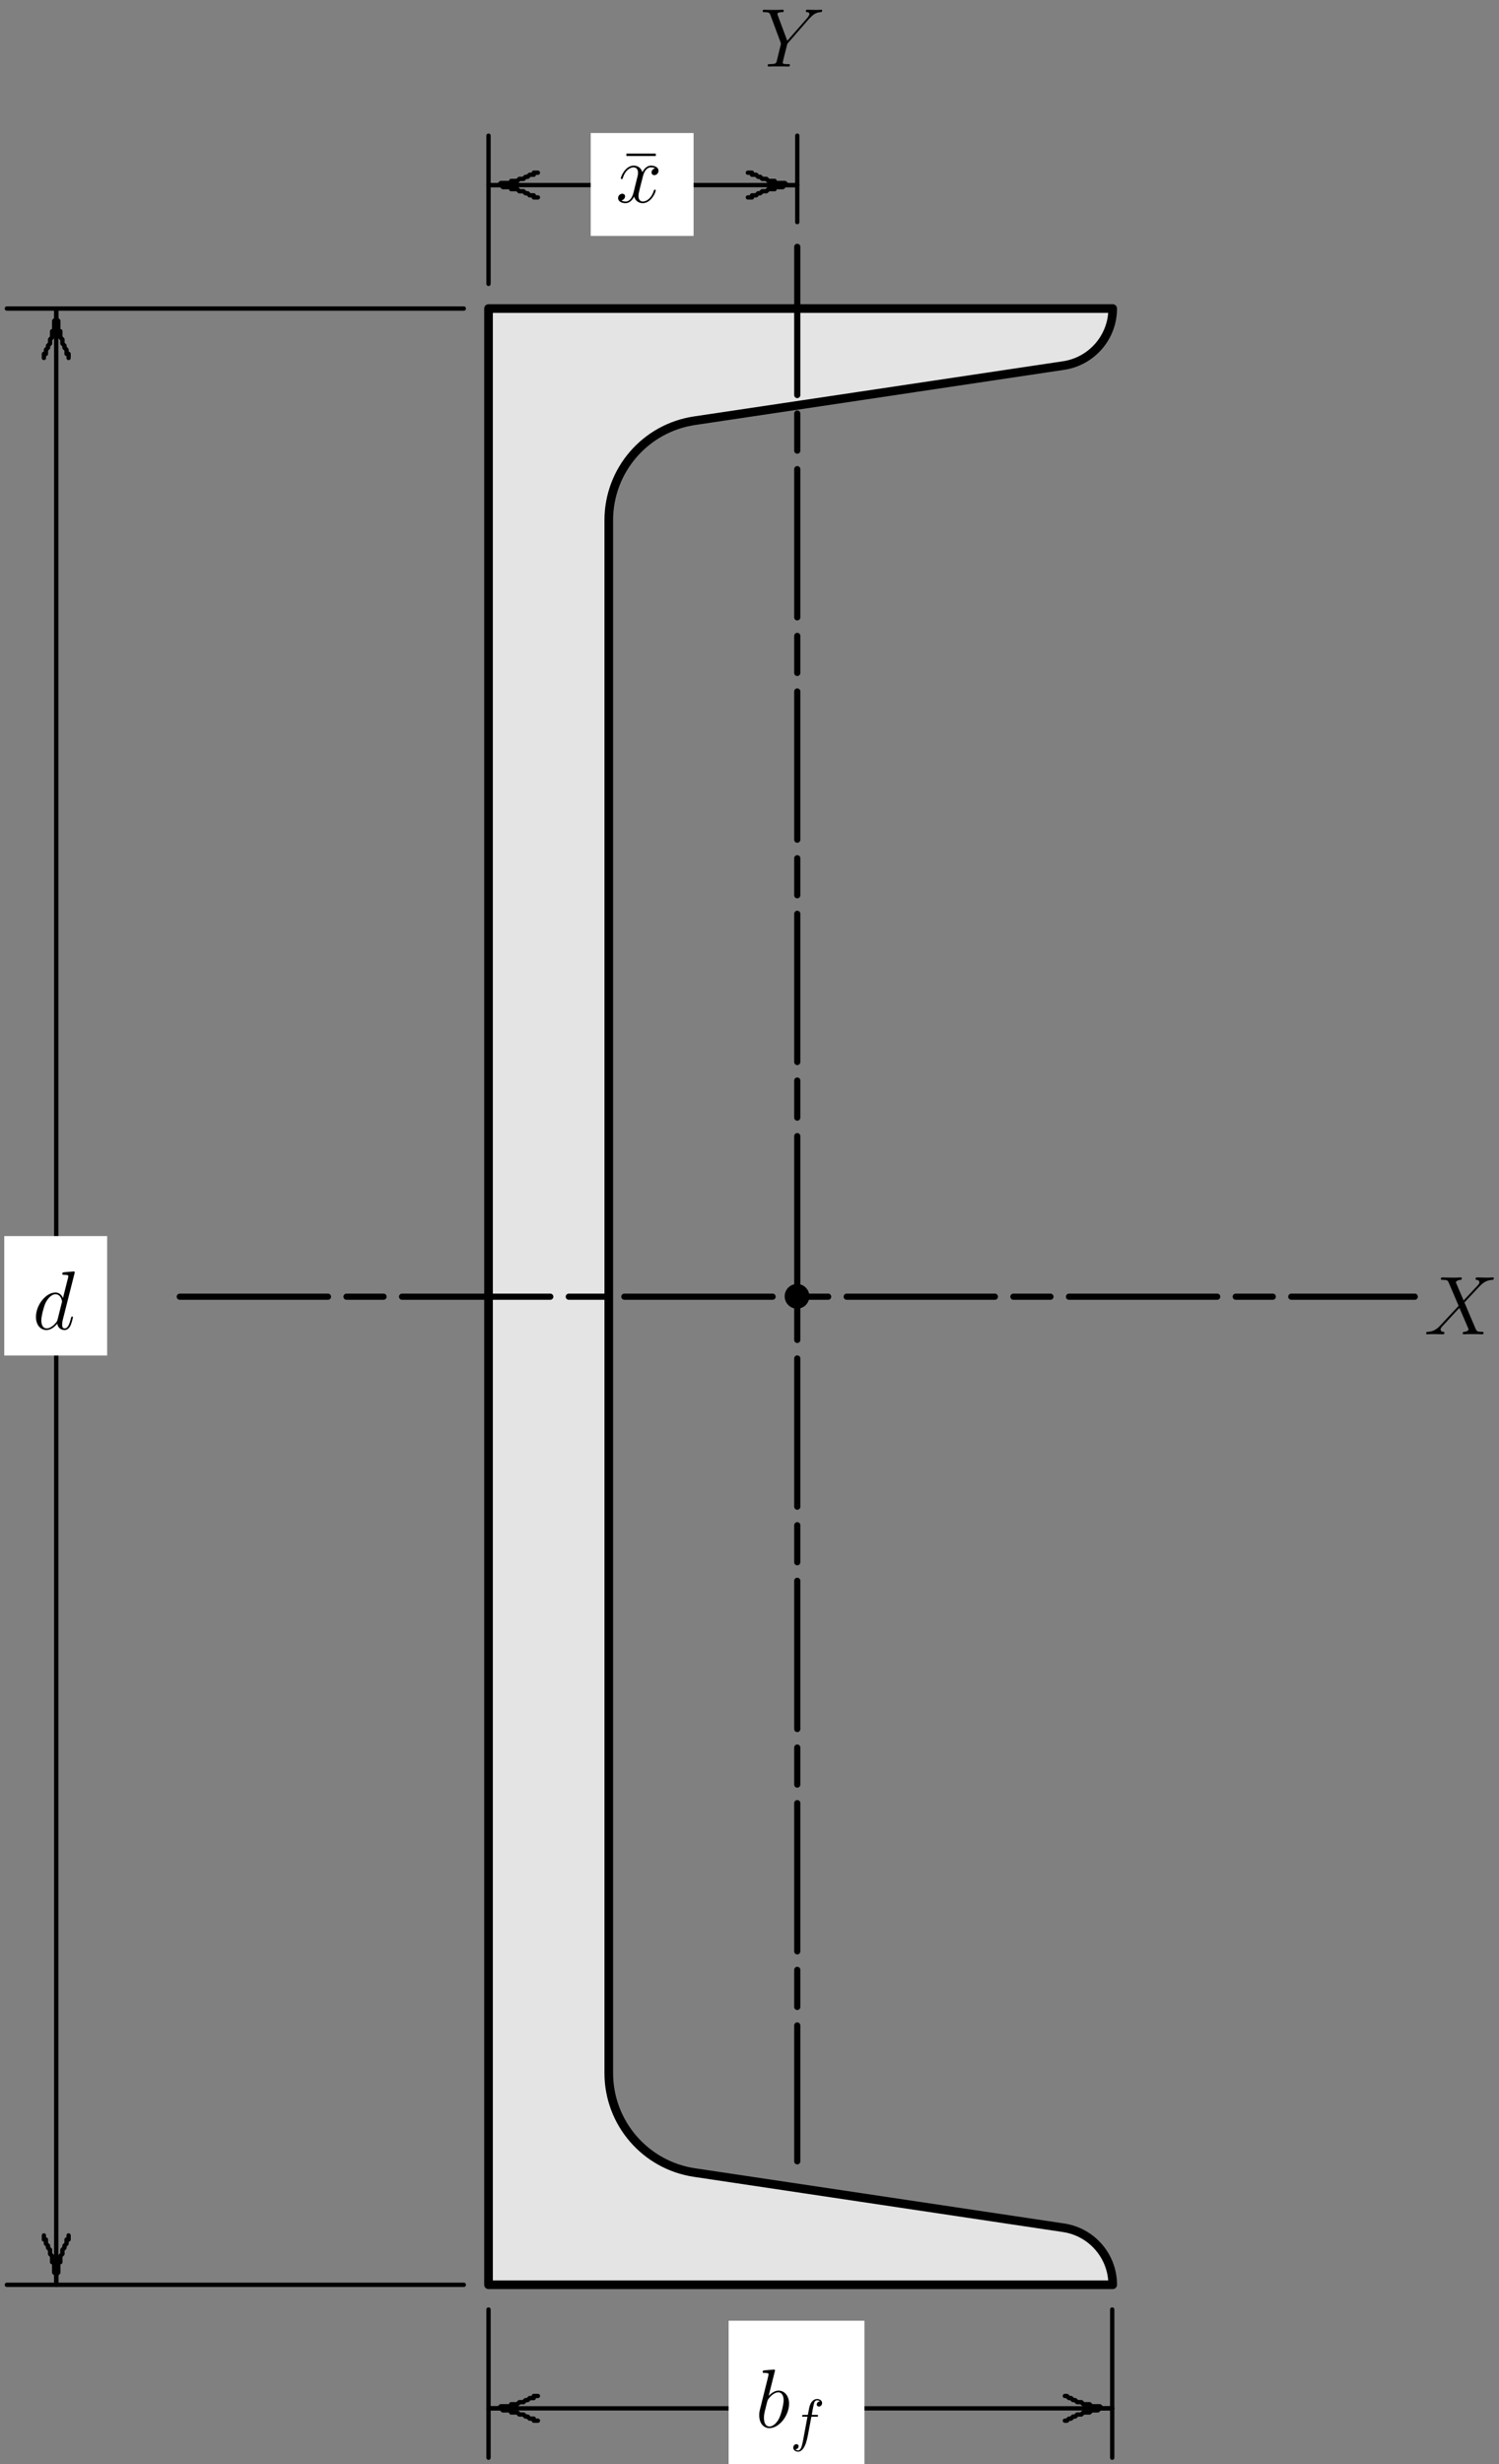 <?xml version="1.0" encoding="UTF-8"?>
<svg xmlns="http://www.w3.org/2000/svg" xmlns:xlink="http://www.w3.org/1999/xlink" width="258.32pt" height="424.624pt" viewBox="0 0 258.32 424.624" version="1.1">
<rect x="0" y="0" width="258.32" height="424.624" fill="#808080" stroke="none"/>
<defs>
<g>
<symbol overflow="visible" id="glyph0-0">
<path style="stroke:none;" d=""/>
</symbol>
<symbol overflow="visible" id="glyph0-1">
<path style="stroke:none;" d="M 7.219 -9.594 C 7.234 -9.656 7.266 -9.734 7.266 -9.812 C 7.266 -9.953 7.109 -9.953 7.078 -9.953 C 7.078 -9.953 6.375 -9.891 6.297 -9.891 C 6.047 -9.875 5.844 -9.844 5.578 -9.828 C 5.219 -9.797 5.125 -9.781 5.125 -9.531 C 5.125 -9.375 5.234 -9.375 5.438 -9.375 C 6.141 -9.375 6.156 -9.25 6.156 -9.109 C 6.156 -9.016 6.125 -8.906 6.109 -8.859 L 5.234 -5.375 C 5.078 -5.75 4.688 -6.328 3.938 -6.328 C 2.328 -6.328 0.578 -4.234 0.578 -2.109 C 0.578 -0.688 1.406 0.141 2.375 0.141 C 3.172 0.141 3.844 -0.469 4.25 -0.953 C 4.391 -0.094 5.062 0.141 5.5 0.141 C 5.922 0.141 6.266 -0.109 6.531 -0.625 C 6.75 -1.125 6.953 -2 6.953 -2.047 C 6.953 -2.125 6.906 -2.188 6.812 -2.188 C 6.688 -2.188 6.672 -2.109 6.609 -1.891 C 6.391 -1.047 6.125 -0.141 5.531 -0.141 C 5.125 -0.141 5.094 -0.516 5.094 -0.797 C 5.094 -0.859 5.094 -1.156 5.188 -1.562 Z M 4.312 -1.703 C 4.25 -1.469 4.25 -1.438 4.047 -1.156 C 3.734 -0.766 3.094 -0.141 2.422 -0.141 C 1.844 -0.141 1.5 -0.672 1.5 -1.516 C 1.5 -2.312 1.953 -3.922 2.219 -4.516 C 2.719 -5.516 3.391 -6.031 3.938 -6.031 C 4.891 -6.031 5.078 -4.859 5.078 -4.75 C 5.078 -4.734 5.031 -4.547 5.016 -4.516 Z M 4.312 -1.703 "/>
</symbol>
<symbol overflow="visible" id="glyph0-2">
<path style="stroke:none;" d="M 3.312 -9.594 C 3.328 -9.656 3.359 -9.734 3.359 -9.812 C 3.359 -9.953 3.219 -9.953 3.188 -9.953 C 3.172 -9.953 2.656 -9.906 2.391 -9.891 C 2.156 -9.875 1.938 -9.844 1.672 -9.828 C 1.328 -9.797 1.234 -9.781 1.234 -9.531 C 1.234 -9.375 1.375 -9.375 1.516 -9.375 C 2.25 -9.375 2.25 -9.25 2.25 -9.109 C 2.25 -9.016 2.141 -8.594 2.078 -8.328 L 1.734 -6.953 C 1.594 -6.391 0.781 -3.125 0.719 -2.875 C 0.641 -2.516 0.641 -2.266 0.641 -2.078 C 0.641 -0.609 1.469 0.141 2.391 0.141 C 4.062 0.141 5.781 -2 5.781 -4.078 C 5.781 -5.391 5.031 -6.328 3.953 -6.328 C 3.219 -6.328 2.531 -5.703 2.266 -5.422 Z M 2.406 -0.141 C 1.953 -0.141 1.453 -0.484 1.453 -1.609 C 1.453 -2.078 1.484 -2.359 1.75 -3.359 C 1.797 -3.547 2.016 -4.453 2.078 -4.641 C 2.109 -4.766 2.953 -6.031 3.938 -6.031 C 4.562 -6.031 4.844 -5.406 4.844 -4.656 C 4.844 -3.969 4.453 -2.359 4.094 -1.609 C 3.734 -0.828 3.062 -0.141 2.406 -0.141 Z M 2.406 -0.141 "/>
</symbol>
<symbol overflow="visible" id="glyph0-3">
<path style="stroke:none;" d="M 6.812 -5.828 L 5.469 -8.969 C 5.656 -9.312 6.078 -9.359 6.25 -9.375 C 6.344 -9.375 6.5 -9.391 6.5 -9.641 C 6.5 -9.797 6.375 -9.797 6.281 -9.797 C 6.031 -9.797 5.75 -9.766 5.516 -9.766 L 4.672 -9.766 C 3.797 -9.766 3.172 -9.797 3.156 -9.797 C 3.047 -9.797 2.891 -9.797 2.891 -9.531 C 2.891 -9.375 3.031 -9.375 3.219 -9.375 C 4.047 -9.375 4.109 -9.234 4.25 -8.891 L 5.953 -4.906 L 2.844 -1.578 C 2.328 -1.016 1.703 -0.469 0.641 -0.422 C 0.469 -0.406 0.359 -0.406 0.359 -0.141 C 0.359 -0.094 0.375 0 0.531 0 C 0.734 0 0.953 -0.031 1.141 -0.031 L 1.828 -0.031 C 2.281 -0.031 2.781 0 3.234 0 C 3.328 0 3.5 0 3.5 -0.266 C 3.5 -0.406 3.406 -0.422 3.312 -0.422 C 3.031 -0.438 2.844 -0.609 2.844 -0.828 C 2.844 -1.078 3.016 -1.25 3.422 -1.672 L 4.703 -3.062 C 5.016 -3.406 5.781 -4.234 6.094 -4.547 L 7.609 -1.016 C 7.609 -0.984 7.672 -0.844 7.672 -0.828 C 7.672 -0.703 7.359 -0.438 6.906 -0.422 C 6.812 -0.422 6.656 -0.406 6.656 -0.141 C 6.656 0 6.797 0 6.875 0 C 7.109 0 7.406 -0.031 7.641 -0.031 L 9.219 -0.031 C 9.484 -0.031 9.75 0 10 0 C 10.094 0 10.25 0 10.25 -0.266 C 10.25 -0.422 10.109 -0.422 9.984 -0.422 C 9.125 -0.438 9.094 -0.5 8.844 -1.031 L 6.953 -5.484 L 8.781 -7.438 C 8.922 -7.578 9.25 -7.938 9.375 -8.078 C 10 -8.719 10.578 -9.312 11.734 -9.375 C 11.875 -9.391 12.016 -9.391 12.016 -9.641 C 12.016 -9.797 11.891 -9.797 11.828 -9.797 C 11.625 -9.797 11.422 -9.766 11.219 -9.766 L 10.562 -9.766 C 10.094 -9.766 9.594 -9.797 9.156 -9.797 C 9.047 -9.797 8.875 -9.797 8.875 -9.531 C 8.875 -9.391 8.984 -9.375 9.062 -9.375 C 9.297 -9.359 9.531 -9.234 9.531 -8.969 L 9.531 -8.938 C 9.516 -8.828 9.484 -8.688 9.328 -8.516 Z M 6.812 -5.828 "/>
</symbol>
<symbol overflow="visible" id="glyph0-4">
<path style="stroke:none;" d="M 8.438 -8.203 L 8.766 -8.531 C 9.391 -9.188 9.922 -9.344 10.422 -9.375 C 10.578 -9.391 10.719 -9.406 10.719 -9.656 C 10.719 -9.797 10.578 -9.797 10.547 -9.797 C 10.375 -9.797 10.188 -9.766 10.016 -9.766 L 9.422 -9.766 C 9.016 -9.766 8.562 -9.797 8.156 -9.797 C 8.062 -9.797 7.906 -9.797 7.906 -9.531 C 7.906 -9.391 8.047 -9.375 8.094 -9.375 C 8.516 -9.359 8.516 -9.141 8.516 -9.047 C 8.516 -8.891 8.406 -8.672 8.125 -8.344 L 4.703 -4.438 L 3.078 -8.797 C 3 -9 3 -9.016 3 -9.047 C 3 -9.359 3.578 -9.375 3.766 -9.375 C 3.938 -9.375 4.094 -9.375 4.094 -9.641 C 4.094 -9.797 3.953 -9.797 3.875 -9.797 C 3.625 -9.797 3.344 -9.766 3.094 -9.766 L 1.5 -9.766 C 1.25 -9.766 0.969 -9.797 0.734 -9.797 C 0.625 -9.797 0.469 -9.797 0.469 -9.531 C 0.469 -9.375 0.609 -9.375 0.812 -9.375 C 1.516 -9.375 1.656 -9.25 1.781 -8.922 L 3.562 -4.141 C 3.578 -4.109 3.609 -3.938 3.609 -3.906 C 3.609 -3.859 2.906 -1.031 2.875 -0.891 C 2.75 -0.5 2.609 -0.438 1.688 -0.422 C 1.453 -0.422 1.328 -0.422 1.328 -0.141 C 1.328 0 1.484 0 1.531 0 C 1.797 0 2.094 -0.031 2.359 -0.031 L 4.062 -0.031 C 4.312 -0.031 4.625 0 4.875 0 C 4.984 0 5.156 0 5.156 -0.266 C 5.156 -0.422 5.047 -0.422 4.812 -0.422 C 3.922 -0.422 3.922 -0.516 3.922 -0.672 C 3.922 -0.781 4.031 -1.234 4.109 -1.516 L 4.625 -3.578 C 4.703 -3.891 4.703 -3.922 4.828 -4.062 Z M 8.438 -8.203 "/>
</symbol>
<symbol overflow="visible" id="glyph0-5">
<path style="stroke:none;" d="M 6.797 -5.859 C 6.344 -5.766 6.172 -5.422 6.172 -5.156 C 6.172 -4.812 6.438 -4.688 6.641 -4.688 C 7.078 -4.688 7.375 -5.062 7.375 -5.453 C 7.375 -6.047 6.688 -6.328 6.078 -6.328 C 5.203 -6.328 4.719 -5.469 4.594 -5.188 C 4.266 -6.266 3.375 -6.328 3.109 -6.328 C 1.656 -6.328 0.875 -4.453 0.875 -4.125 C 0.875 -4.078 0.938 -4 1.031 -4 C 1.141 -4 1.172 -4.094 1.203 -4.141 C 1.688 -5.734 2.656 -6.031 3.062 -6.031 C 3.719 -6.031 3.844 -5.438 3.844 -5.094 C 3.844 -4.781 3.766 -4.453 3.578 -3.766 L 3.094 -1.797 C 2.891 -0.938 2.469 -0.141 1.703 -0.141 C 1.641 -0.141 1.281 -0.141 0.969 -0.328 C 1.484 -0.438 1.609 -0.859 1.609 -1.031 C 1.609 -1.312 1.391 -1.484 1.125 -1.484 C 0.781 -1.484 0.406 -1.188 0.406 -0.734 C 0.406 -0.125 1.078 0.141 1.688 0.141 C 2.375 0.141 2.875 -0.406 3.172 -0.984 C 3.406 -0.141 4.109 0.141 4.641 0.141 C 6.109 0.141 6.891 -1.734 6.891 -2.047 C 6.891 -2.125 6.828 -2.188 6.734 -2.188 C 6.609 -2.188 6.594 -2.109 6.562 -2 C 6.172 -0.734 5.328 -0.141 4.688 -0.141 C 4.188 -0.141 3.922 -0.516 3.922 -1.109 C 3.922 -1.422 3.969 -1.656 4.203 -2.594 L 4.703 -4.547 C 4.922 -5.406 5.406 -6.031 6.062 -6.031 C 6.094 -6.031 6.5 -6.031 6.797 -5.859 Z M 6.797 -5.859 "/>
</symbol>
<symbol overflow="visible" id="glyph1-0">
<path style="stroke:none;" d=""/>
</symbol>
<symbol overflow="visible" id="glyph1-1">
<path style="stroke:none;" d="M 3.656 -3.984 L 4.516 -3.984 C 4.719 -3.984 4.812 -3.984 4.812 -4.188 C 4.812 -4.297 4.719 -4.297 4.547 -4.297 L 3.719 -4.297 L 3.922 -5.438 C 3.969 -5.641 4.109 -6.344 4.172 -6.469 C 4.25 -6.656 4.422 -6.812 4.641 -6.812 C 4.672 -6.812 4.938 -6.812 5.125 -6.625 C 4.688 -6.594 4.578 -6.234 4.578 -6.094 C 4.578 -5.859 4.766 -5.734 4.953 -5.734 C 5.219 -5.734 5.5 -5.969 5.5 -6.344 C 5.5 -6.797 5.047 -7.031 4.641 -7.031 C 4.297 -7.031 3.672 -6.844 3.375 -5.859 C 3.312 -5.656 3.281 -5.547 3.047 -4.297 L 2.359 -4.297 C 2.156 -4.297 2.047 -4.297 2.047 -4.109 C 2.047 -3.984 2.141 -3.984 2.328 -3.984 L 2.984 -3.984 L 2.25 -0.047 C 2.062 0.922 1.891 1.828 1.375 1.828 C 1.328 1.828 1.094 1.828 0.891 1.641 C 1.359 1.609 1.453 1.25 1.453 1.109 C 1.453 0.875 1.266 0.75 1.078 0.75 C 0.812 0.75 0.531 0.984 0.531 1.359 C 0.531 1.797 0.969 2.047 1.375 2.047 C 1.922 2.047 2.328 1.453 2.5 1.078 C 2.828 0.453 3.047 -0.75 3.062 -0.828 Z M 3.656 -3.984 "/>
</symbol>
<symbol overflow="visible" id="glyph2-0">
<path style="stroke:none;" d=""/>
</symbol>
<symbol overflow="visible" id="glyph2-1">
<path style="stroke:none;" d="M 6.031 -7.984 L 6.031 -8.406 L 0.969 -8.406 L 0.969 -7.984 Z M 6.031 -7.984 "/>
</symbol>
</g>
<clipPath id="clip1">
  <path d="M 83 52 L 192.82 52 L 192.82 395 L 83 395 Z M 83 52 "/>
</clipPath>
<clipPath id="clip2">
  <path d="M 0.734 393 L 81 393 L 81 394 L 0.734 394 Z M 0.734 393 "/>
</clipPath>
<clipPath id="clip3">
  <path d="M 0.734 52 L 81 52 L 81 54 L 0.734 54 Z M 0.734 52 "/>
</clipPath>
<clipPath id="clip4">
  <path d="M 0.734 212 L 19 212 L 19 234 L 0.734 234 Z M 0.734 212 "/>
</clipPath>
<clipPath id="clip5">
  <path d="M 125 399.078 L 149 399.078 L 149 424.625 L 125 424.625 Z M 125 399.078 "/>
</clipPath>
<clipPath id="clip6">
  <path d="M 135.195 221 L 139.629 221 L 139.629 226 L 135.195 226 Z M 135.195 221 "/>
</clipPath>
</defs>
<g id="surface1">
<path style=" stroke:none;fill-rule:nonzero;fill:rgb(89.41%,89.41%,89.41%);fill-opacity:1;" d="M 84.16 393.578 L 84.16 53.148 L 191.695 53.148 C 191.695 58.066 188.094 62.242 183.227 62.969 L 148.289 68.195 L 119.641 72.473 C 111.16 73.742 104.879 81.023 104.879 89.602 L 104.879 357.121 C 104.879 365.695 111.16 372.984 119.641 374.25 L 148.289 378.531 L 183.227 383.758 C 188.094 384.484 191.695 388.66 191.695 393.578 Z M 84.16 393.578 "/>
<g clip-path="url(#clip1)" clip-rule="nonzero">
<path style="fill:none;stroke-width:1.008;stroke-linecap:round;stroke-linejoin:round;stroke:rgb(0%,0%,0%);stroke-opacity:1;stroke-miterlimit:10;" d="M 56.461 269.276 L 56.461 38.88 L 129.239 38.88 C 129.239 42.208 126.801 45.034 123.507 45.526 L 99.862 49.063 L 80.476 51.958 C 74.734 52.817 70.483 57.745 70.483 63.55 L 70.483 244.603 C 70.483 250.406 74.734 255.339 80.476 256.195 L 99.862 259.093 L 123.507 262.63 C 126.801 263.122 129.239 265.948 129.239 269.276 L 56.461 269.276 " transform="matrix(1.478,0,0,1.478,0.735,-4.299)"/>
</g>
<g clip-path="url(#clip2)" clip-rule="nonzero">
<path style="fill:none;stroke-width:0.504;stroke-linecap:round;stroke-linejoin:round;stroke:rgb(0%,0%,0%);stroke-opacity:1;stroke-miterlimit:10;" d="M 53.579 269.282 L 0.301 269.282 " transform="matrix(1.478,0,0,1.478,0.735,-4.299)"/>
</g>
<g clip-path="url(#clip3)" clip-rule="nonzero">
<path style="fill:none;stroke-width:0.504;stroke-linecap:round;stroke-linejoin:round;stroke:rgb(0%,0%,0%);stroke-opacity:1;stroke-miterlimit:10;" d="M 53.579 38.882 L 0.301 38.882 " transform="matrix(1.478,0,0,1.478,0.735,-4.299)"/>
</g>
<path style="fill:none;stroke-width:0.504;stroke-linecap:round;stroke-linejoin:round;stroke:rgb(0%,0%,0%);stroke-opacity:1;stroke-miterlimit:10;" d="M 6.059 269.282 L 6.059 38.882 " transform="matrix(1.478,0,0,1.478,0.735,-4.299)"/>
<path style="fill:none;stroke-width:0.504;stroke-linecap:round;stroke-linejoin:round;stroke:rgb(0%,0%,0%);stroke-opacity:1;stroke-miterlimit:10;" d="M 7.5 263.524 L 7.5 264.005 L 7.262 264.005 L 7.262 264.483 L 7.019 264.724 L 7.019 264.962 L 6.781 265.203 L 6.781 265.684 L 6.54 265.922 L 6.54 266.641 L 6.302 266.641 L 6.302 267.844 L 6.059 268.081 L 6.059 269.282 L 6.059 268.081 L 5.821 267.844 L 5.821 266.641 L 5.578 266.641 L 5.578 265.922 L 5.34 265.684 L 5.34 265.203 L 5.102 264.962 L 5.102 264.724 L 4.859 264.483 L 4.859 264.005 L 4.621 264.005 L 4.621 263.524 " transform="matrix(1.478,0,0,1.478,0.735,-4.299)"/>
<path style="fill:none;stroke-width:0.24;stroke-linecap:round;stroke-linejoin:round;stroke:rgb(0%,0%,0%);stroke-opacity:1;stroke-miterlimit:10;" d="M 7.5 263.524 L 7.5 264.005 L 7.262 264.005 L 7.262 264.483 L 7.019 264.724 L 7.019 264.962 L 6.781 265.203 L 6.781 265.684 L 6.54 265.922 L 6.54 266.641 L 6.302 266.641 L 6.302 267.844 L 6.059 268.081 L 6.059 269.282 L 6.059 268.081 L 5.821 267.844 L 5.821 266.641 L 5.578 266.641 L 5.578 265.922 L 5.34 265.684 L 5.34 265.203 L 5.102 264.962 L 5.102 264.724 L 4.859 264.483 L 4.859 264.005 L 4.621 264.005 L 4.621 263.524 " transform="matrix(1.478,0,0,1.478,0.735,-4.299)"/>
<path style="fill:none;stroke-width:0.504;stroke-linecap:round;stroke-linejoin:round;stroke:rgb(0%,0%,0%);stroke-opacity:1;stroke-miterlimit:10;" d="M 4.621 44.64 L 4.621 44.164 L 4.859 44.164 L 4.859 43.683 L 5.102 43.44 L 5.102 43.202 L 5.34 42.961 L 5.34 42.483 L 5.578 42.242 L 5.578 41.523 L 5.821 41.523 L 5.821 40.323 L 6.059 40.083 L 6.059 38.882 L 6.059 40.083 L 6.302 40.323 L 6.302 41.523 L 6.54 41.523 L 6.54 42.242 L 6.781 42.483 L 6.781 42.961 L 7.019 43.202 L 7.019 43.44 L 7.262 43.683 L 7.262 44.164 L 7.5 44.164 L 7.5 44.64 " transform="matrix(1.478,0,0,1.478,0.735,-4.299)"/>
<path style="fill:none;stroke-width:0.24;stroke-linecap:round;stroke-linejoin:round;stroke:rgb(0%,0%,0%);stroke-opacity:1;stroke-miterlimit:10;" d="M 4.621 44.64 L 4.621 44.164 L 4.859 44.164 L 4.859 43.683 L 5.102 43.44 L 5.102 43.202 L 5.34 42.961 L 5.34 42.483 L 5.578 42.242 L 5.578 41.523 L 5.821 41.523 L 5.821 40.323 L 6.059 40.083 L 6.059 38.882 L 6.059 40.083 L 6.302 40.323 L 6.302 41.523 L 6.54 41.523 L 6.54 42.242 L 6.781 42.483 L 6.781 42.961 L 7.019 43.202 L 7.019 43.44 L 7.262 43.683 L 7.262 44.164 L 7.5 44.164 L 7.5 44.64 " transform="matrix(1.478,0,0,1.478,0.735,-4.299)"/>
<path style="fill:none;stroke-width:0.504;stroke-linecap:round;stroke-linejoin:round;stroke:rgb(0%,0%,0%);stroke-opacity:1;stroke-miterlimit:10;" d="M 56.461 272.163 L 56.461 289.44 " transform="matrix(1.478,0,0,1.478,0.735,-4.299)"/>
<path style="fill:none;stroke-width:0.504;stroke-linecap:round;stroke-linejoin:round;stroke:rgb(0%,0%,0%);stroke-opacity:1;stroke-miterlimit:10;" d="M 129.181 272.163 L 129.181 289.44 " transform="matrix(1.478,0,0,1.478,0.735,-4.299)"/>
<path style="fill:none;stroke-width:0.504;stroke-linecap:round;stroke-linejoin:round;stroke:rgb(0%,0%,0%);stroke-opacity:1;stroke-miterlimit:10;" d="M 56.461 283.684 L 129.181 283.684 " transform="matrix(1.478,0,0,1.478,0.735,-4.299)"/>
<path style="fill:none;stroke-width:0.504;stroke-linecap:round;stroke-linejoin:round;stroke:rgb(0%,0%,0%);stroke-opacity:1;stroke-miterlimit:10;" d="M 62.219 285.12 L 61.738 285.12 L 61.738 284.882 L 61.262 284.882 L 61.021 284.641 L 60.781 284.641 L 60.54 284.401 L 60.059 284.401 L 59.821 284.163 L 59.102 284.163 L 59.102 283.922 L 58.142 283.922 L 57.899 283.684 L 56.461 283.684 L 57.661 283.684 L 57.899 283.441 L 59.102 283.441 L 59.102 283.203 L 59.821 283.203 L 60.059 282.96 L 60.54 282.96 L 60.781 282.722 L 61.021 282.722 L 61.262 282.484 L 61.738 282.484 L 61.738 282.241 L 62.219 282.241 " transform="matrix(1.478,0,0,1.478,0.735,-4.299)"/>
<path style="fill:none;stroke-width:0.24;stroke-linecap:round;stroke-linejoin:round;stroke:rgb(0%,0%,0%);stroke-opacity:1;stroke-miterlimit:10;" d="M 62.219 285.12 L 61.738 285.12 L 61.738 284.882 L 61.262 284.882 L 61.021 284.641 L 60.781 284.641 L 60.54 284.401 L 60.059 284.401 L 59.821 284.163 L 59.102 284.163 L 59.102 283.922 L 58.142 283.922 L 57.899 283.684 L 56.461 283.684 L 57.661 283.684 L 57.899 283.441 L 59.102 283.441 L 59.102 283.203 L 59.821 283.203 L 60.059 282.96 L 60.54 282.96 L 60.781 282.722 L 61.021 282.722 L 61.262 282.484 L 61.738 282.484 L 61.738 282.241 L 62.219 282.241 " transform="matrix(1.478,0,0,1.478,0.735,-4.299)"/>
<path style="fill:none;stroke-width:0.504;stroke-linecap:round;stroke-linejoin:round;stroke:rgb(0%,0%,0%);stroke-opacity:1;stroke-miterlimit:10;" d="M 123.661 282.241 L 123.898 282.241 L 124.142 282.484 L 124.38 282.484 L 124.62 282.722 L 124.858 282.722 L 125.101 282.96 L 125.577 282.96 L 125.82 283.203 L 126.54 283.203 L 126.78 283.441 L 127.737 283.441 L 127.98 283.684 L 129.181 283.684 L 127.737 283.684 L 127.499 283.922 L 126.78 283.922 L 126.54 284.163 L 125.82 284.163 L 125.577 284.401 L 125.101 284.401 L 124.858 284.641 L 124.62 284.641 L 124.38 284.882 L 124.142 284.882 L 123.898 285.12 L 123.661 285.12 " transform="matrix(1.478,0,0,1.478,0.735,-4.299)"/>
<path style="fill:none;stroke-width:0.24;stroke-linecap:round;stroke-linejoin:round;stroke:rgb(0%,0%,0%);stroke-opacity:1;stroke-miterlimit:10;" d="M 123.661 282.241 L 123.898 282.241 L 124.142 282.484 L 124.38 282.484 L 124.62 282.722 L 124.858 282.722 L 125.101 282.96 L 125.577 282.96 L 125.82 283.203 L 126.54 283.203 L 126.78 283.441 L 127.737 283.441 L 127.98 283.684 L 129.181 283.684 L 127.737 283.684 L 127.499 283.922 L 126.78 283.922 L 126.54 284.163 L 125.82 284.163 L 125.577 284.401 L 125.101 284.401 L 124.858 284.641 L 124.62 284.641 L 124.38 284.882 L 124.142 284.882 L 123.898 285.12 L 123.661 285.12 " transform="matrix(1.478,0,0,1.478,0.735,-4.299)"/>
<g clip-path="url(#clip4)" clip-rule="nonzero">
<path style=" stroke:none;fill-rule:nonzero;fill:rgb(100%,100%,100%);fill-opacity:1;" d="M 0.734 212.996 L 18.465 212.996 L 18.465 233.566 L 0.734 233.566 Z M 0.734 212.996 "/>
</g>
<g clip-path="url(#clip5)" clip-rule="nonzero">
<path style=" stroke:none;fill-rule:nonzero;fill:rgb(100%,100%,100%);fill-opacity:1;" d="M 125.562 399.883 L 148.965 399.883 L 148.965 429.672 L 125.562 429.672 Z M 125.562 399.883 "/>
</g>
<path style="fill:none;stroke-width:0.72;stroke-linecap:round;stroke-linejoin:round;stroke:rgb(0%,0%,0%);stroke-opacity:1;stroke-dasharray:17.28,2.16,4.32,2.16;stroke-miterlimit:10;" d="M 20.462 154.083 L 164.46 154.083 " transform="matrix(1.478,0,0,1.478,0.735,-4.299)"/>
<path style="fill:none;stroke-width:0.72;stroke-linecap:round;stroke-linejoin:round;stroke:rgb(0%,0%,0%);stroke-opacity:1;stroke-dasharray:17.28,2.16,4.32,2.16;stroke-miterlimit:10;" d="M 92.46 31.684 L 92.46 254.884 " transform="matrix(1.478,0,0,1.478,0.735,-4.299)"/>
<path style="fill:none;stroke-width:0.504;stroke-linecap:round;stroke-linejoin:round;stroke:rgb(0%,0%,0%);stroke-opacity:1;stroke-miterlimit:10;" d="M 56.461 36.003 L 56.461 18.724 " transform="matrix(1.478,0,0,1.478,0.735,-4.299)"/>
<path style="fill:none;stroke-width:0.504;stroke-linecap:round;stroke-linejoin:round;stroke:rgb(0%,0%,0%);stroke-opacity:1;stroke-miterlimit:10;" d="M 92.46 28.802 L 92.46 18.724 " transform="matrix(1.478,0,0,1.478,0.735,-4.299)"/>
<path style="fill:none;stroke-width:0.504;stroke-linecap:round;stroke-linejoin:round;stroke:rgb(0%,0%,0%);stroke-opacity:1;stroke-miterlimit:10;" d="M 56.461 24.485 L 92.46 24.485 " transform="matrix(1.478,0,0,1.478,0.735,-4.299)"/>
<path style="fill:none;stroke-width:0.504;stroke-linecap:round;stroke-linejoin:round;stroke:rgb(0%,0%,0%);stroke-opacity:1;stroke-miterlimit:10;" d="M 62.219 25.923 L 61.738 25.923 L 61.738 25.685 L 61.262 25.685 L 61.021 25.442 L 60.781 25.442 L 60.54 25.204 L 60.059 25.204 L 59.821 24.961 L 59.102 24.961 L 59.102 24.723 L 58.142 24.723 L 57.899 24.485 L 56.461 24.485 L 57.661 24.485 L 57.899 24.242 L 59.102 24.242 L 59.102 24.004 L 59.821 24.004 L 60.059 23.763 L 60.54 23.763 L 60.781 23.522 L 61.021 23.522 L 61.262 23.282 L 61.738 23.282 L 61.738 23.044 L 62.219 23.044 " transform="matrix(1.478,0,0,1.478,0.735,-4.299)"/>
<path style="fill:none;stroke-width:0.24;stroke-linecap:round;stroke-linejoin:round;stroke:rgb(0%,0%,0%);stroke-opacity:1;stroke-miterlimit:10;" d="M 62.219 25.923 L 61.738 25.923 L 61.738 25.685 L 61.262 25.685 L 61.021 25.442 L 60.781 25.442 L 60.54 25.204 L 60.059 25.204 L 59.821 24.961 L 59.102 24.961 L 59.102 24.723 L 58.142 24.723 L 57.899 24.485 L 56.461 24.485 L 57.661 24.485 L 57.899 24.242 L 59.102 24.242 L 59.102 24.004 L 59.821 24.004 L 60.059 23.763 L 60.54 23.763 L 60.781 23.522 L 61.021 23.522 L 61.262 23.282 L 61.738 23.282 L 61.738 23.044 L 62.219 23.044 " transform="matrix(1.478,0,0,1.478,0.735,-4.299)"/>
<path style="fill:none;stroke-width:0.504;stroke-linecap:round;stroke-linejoin:round;stroke:rgb(0%,0%,0%);stroke-opacity:1;stroke-miterlimit:10;" d="M 86.699 23.044 L 87.18 23.044 L 87.18 23.282 L 87.659 23.282 L 87.897 23.522 L 88.14 23.522 L 88.378 23.763 L 88.859 23.763 L 89.102 24.004 L 89.819 24.004 L 89.819 24.242 L 91.019 24.242 L 91.262 24.485 L 92.46 24.485 L 91.019 24.485 L 90.781 24.723 L 89.819 24.723 L 89.819 24.961 L 89.102 24.961 L 88.859 25.204 L 88.378 25.204 L 88.14 25.442 L 87.897 25.442 L 87.659 25.685 L 87.18 25.685 L 87.18 25.923 L 86.699 25.923 " transform="matrix(1.478,0,0,1.478,0.735,-4.299)"/>
<path style="fill:none;stroke-width:0.24;stroke-linecap:round;stroke-linejoin:round;stroke:rgb(0%,0%,0%);stroke-opacity:1;stroke-miterlimit:10;" d="M 86.699 23.044 L 87.18 23.044 L 87.18 23.282 L 87.659 23.282 L 87.897 23.522 L 88.14 23.522 L 88.378 23.763 L 88.859 23.763 L 89.102 24.004 L 89.819 24.004 L 89.819 24.242 L 91.019 24.242 L 91.262 24.485 L 92.46 24.485 L 91.019 24.485 L 90.781 24.723 L 89.819 24.723 L 89.819 24.961 L 89.102 24.961 L 88.859 25.204 L 88.378 25.204 L 88.14 25.442 L 87.897 25.442 L 87.659 25.685 L 87.18 25.685 L 87.18 25.923 L 86.699 25.923 " transform="matrix(1.478,0,0,1.478,0.735,-4.299)"/>
<path style=" stroke:none;fill-rule:nonzero;fill:rgb(100%,100%,100%);fill-opacity:1;" d="M 101.797 22.922 L 119.527 22.922 L 119.527 40.652 L 101.797 40.652 Z M 101.797 22.922 "/>
<g clip-path="url(#clip6)" clip-rule="nonzero">
<path style=" stroke:none;fill-rule:nonzero;fill:rgb(0%,0%,0%);fill-opacity:1;" d="M 139.477 223.371 C 139.477 222.199 138.523 221.238 137.352 221.238 C 136.176 221.238 135.223 222.199 135.223 223.371 C 135.223 224.547 136.176 225.5 137.352 225.5 C 138.523 225.5 139.477 224.547 139.477 223.371 "/>
</g>
<g style="fill:rgb(0%,0%,0%);fill-opacity:1;">
  <use xlink:href="#glyph0-1" x="5.618" y="229.04"/>
</g>
<g style="fill:rgb(0%,0%,0%);fill-opacity:1;">
  <use xlink:href="#glyph0-2" x="130.196" y="418.256"/>
</g>
<g style="fill:rgb(0%,0%,0%);fill-opacity:1;">
  <use xlink:href="#glyph1-1" x="136.169" y="420.408"/>
</g>
<g style="fill:rgb(0%,0%,0%);fill-opacity:1;">
  <use xlink:href="#glyph0-3" x="245.41" y="229.914"/>
</g>
<g style="fill:rgb(0%,0%,0%);fill-opacity:1;">
  <use xlink:href="#glyph0-4" x="130.966" y="11.472"/>
</g>
<g style="fill:rgb(0%,0%,0%);fill-opacity:1;">
  <use xlink:href="#glyph2-1" x="106.978" y="34.868"/>
</g>
<g style="fill:rgb(0%,0%,0%);fill-opacity:1;">
  <use xlink:href="#glyph0-5" x="106.108" y="34.868"/>
</g>
</g>
</svg>
